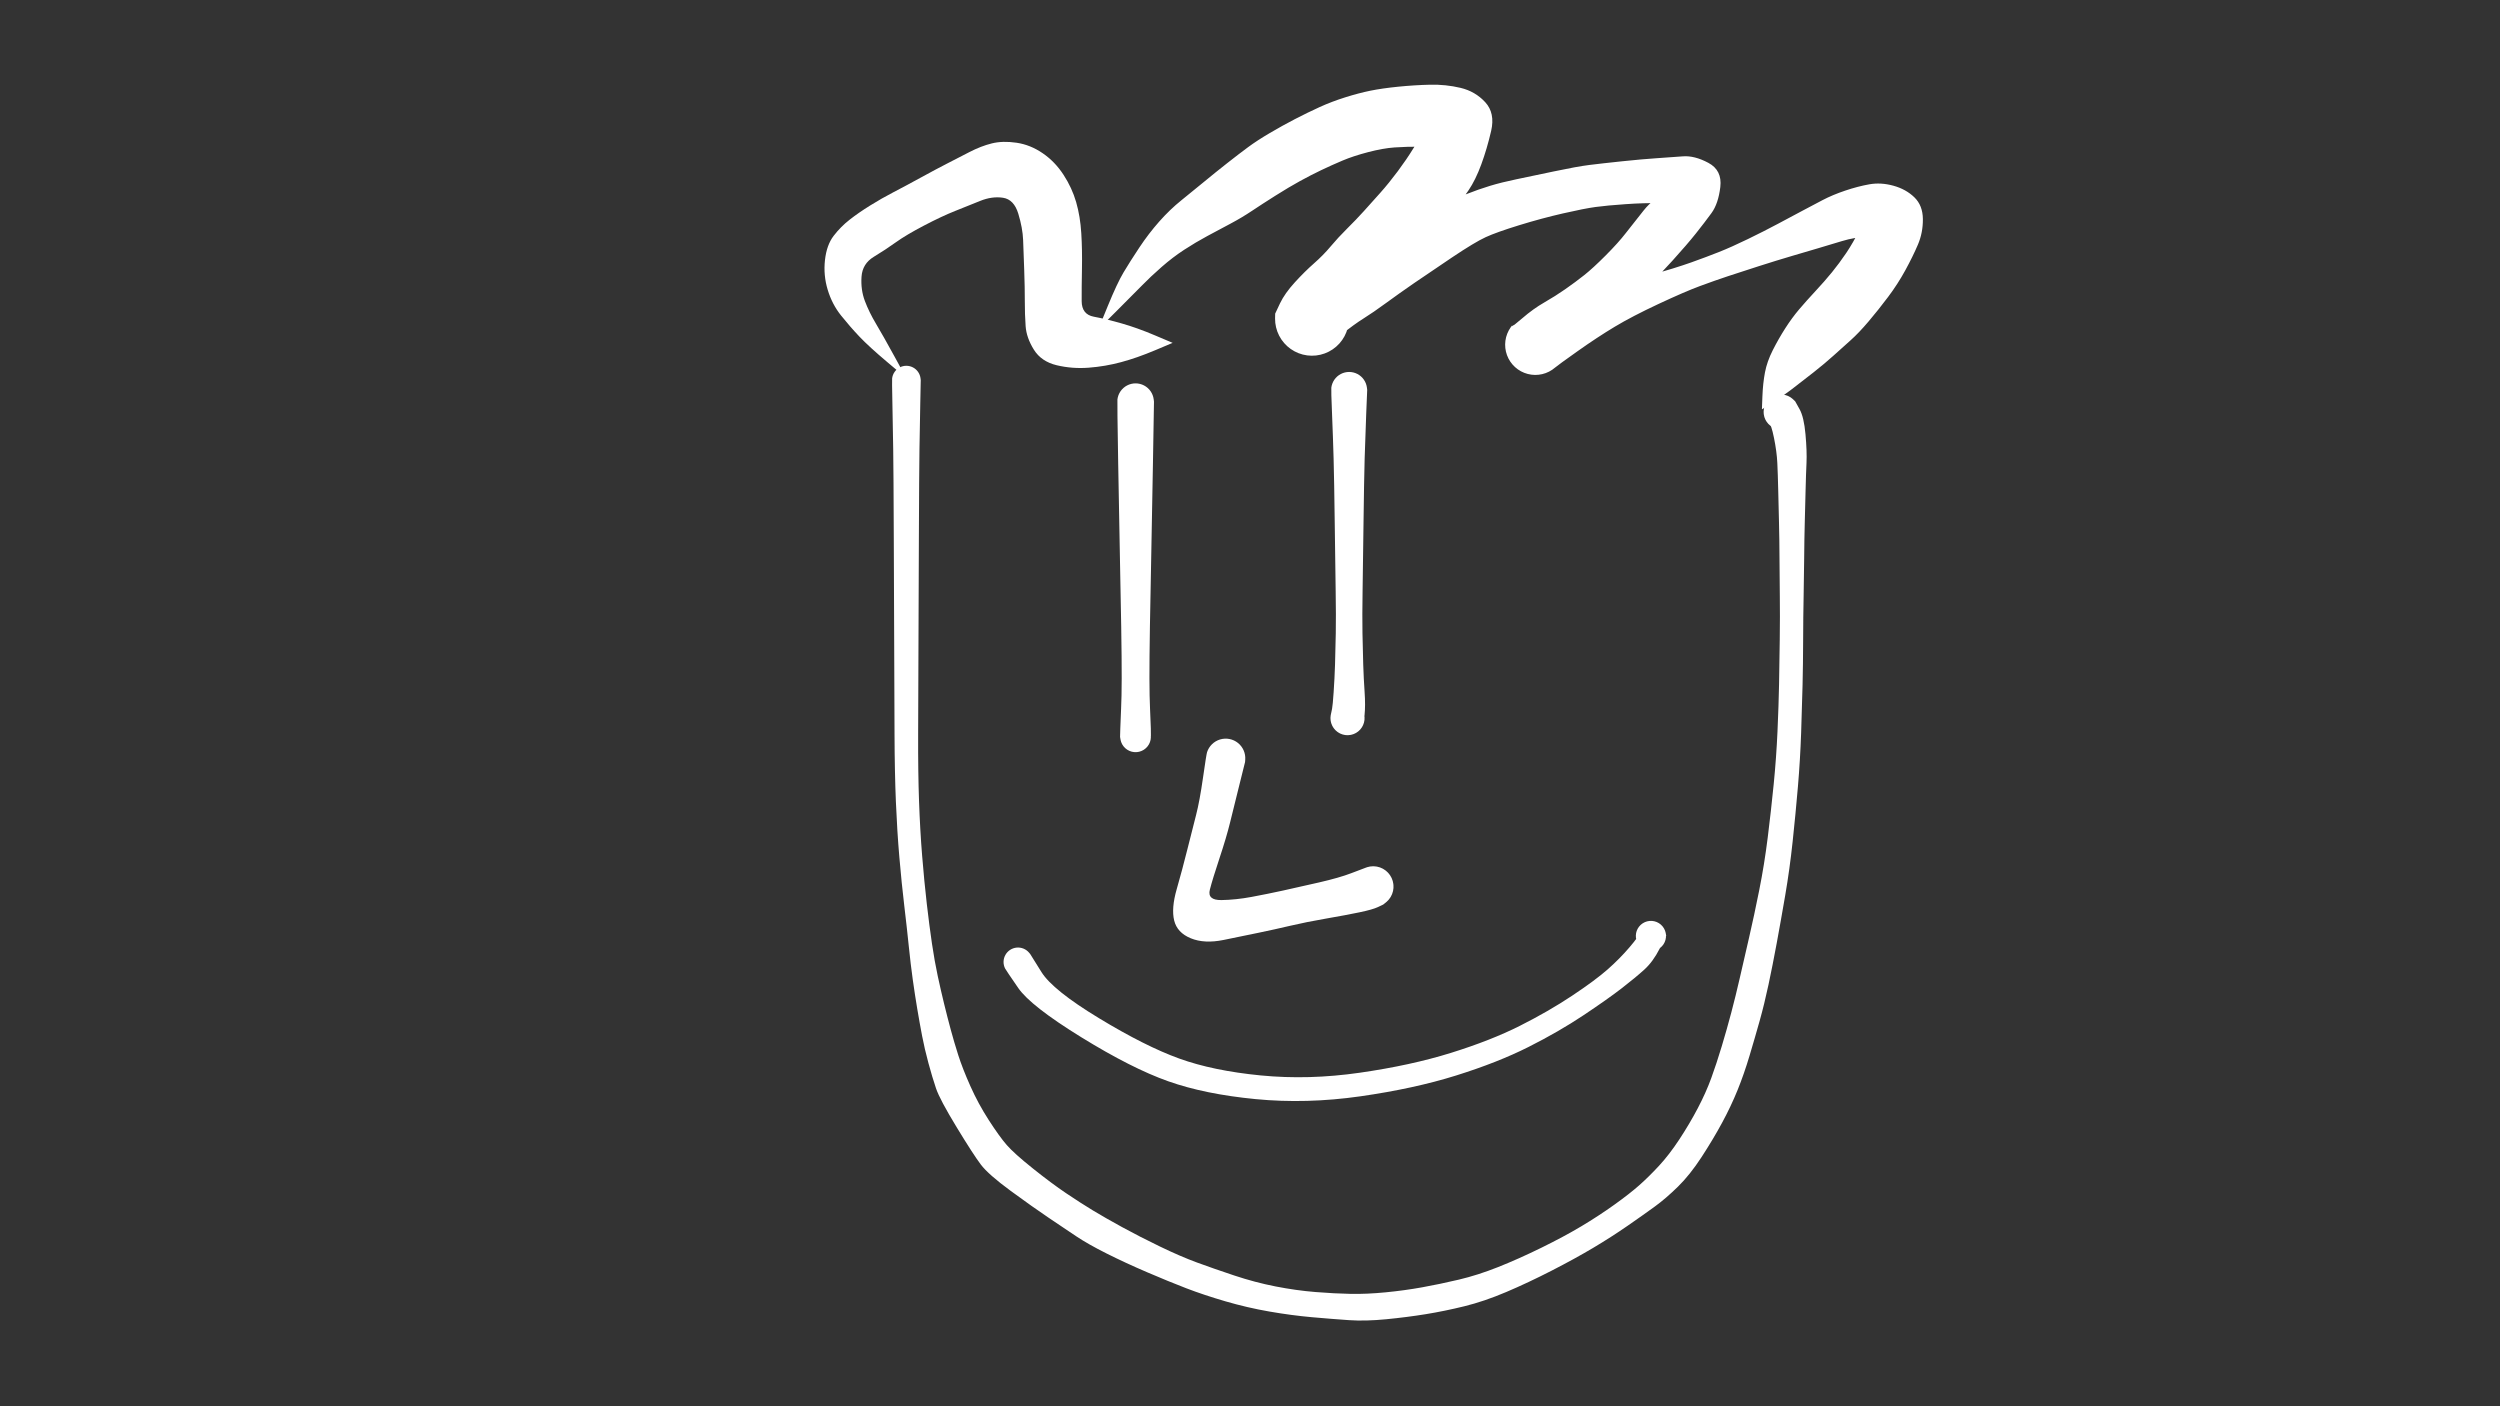 <svg xmlns="http://www.w3.org/2000/svg" version="1.1" xmlns:xlink="http://www.w3.org/1999/xlink" viewBox="0 0 1422 800" style="overflow: hidden; display: block; color: white; background-color: #1a1a1a;" width="1422" height="800">
      <rect x="0" y="0" width="1422" height="800" fill="#333333" stroke="none"/>
      <g id="two-0" transform="matrix(1 0 0 1 0 0)" opacity="1"></g>
      <path d="M 656.385 228.457 Q 656.385 228.457 655.804 263.06 655.223 297.663 654.802 317.495 654.381 337.328 654.076 356.33 653.771 375.332 653.8 385.971 653.829 396.61 654.14 403.054 654.451 409.498 654.59 414.313 654.728 419.129 654.498 420.537 654.267 421.945 653.599 423.205 652.93 424.466 651.895 425.447 650.859 426.428 649.564 427.027 648.269 427.626 646.851 427.78 645.433 427.934 644.04 427.627 642.646 427.321 641.424 426.585 640.202 425.849 639.278 424.762 638.355 423.675 637.827 422.349 637.299 421.024 637.222 419.599 637.145 418.175 637.526 416.8 637.908 415.426 638.709 414.245 639.51 413.064 640.646 412.201 641.781 411.338 643.133 410.883 644.485 410.427 645.912 410.428 647.339 410.428 648.69 410.883 650.042 411.339 651.178 412.203 652.313 413.066 653.114 414.247 653.914 415.428 654.296 416.803 654.677 418.178 654.599 419.602 654.522 421.027 653.994 422.352 653.465 423.677 652.541 424.764 651.618 425.851 650.395 426.586 649.173 427.322 647.779 427.628 646.386 427.934 644.968 427.78 643.549 427.625 642.255 427.026 640.96 426.426 639.925 425.445 638.889 424.464 638.221 423.203 637.554 421.942 637.323 420.534 637.093 419.127 637.093 419.128 637.093 419.129 637.231 414.313 637.37 409.498 637.681 403.054 637.992 396.61 638.021 385.971 638.051 375.332 637.745 356.33 637.44 337.328 637.019 317.495 636.598 297.663 636.017 263.06 635.436 228.457 635.588 227.204 635.741 225.95 636.188 224.77 636.636 223.589 637.353 222.55 638.071 221.511 639.016 220.674 639.961 219.836 641.079 219.25 642.197 218.663 643.423 218.361 644.649 218.059 645.911 218.059 647.174 218.059 648.4 218.361 649.626 218.663 650.744 219.25 651.861 219.837 652.806 220.674 653.751 221.512 654.469 222.551 655.186 223.59 655.633 224.771 656.081 225.951 656.233 227.205 656.385 228.458 656.385 228.458 Z" fill="currentColor"></path>
      <path d="M 777.662 221.77 Q 777.662 221.77 777.108 235.227 776.554 248.684 776.214 260.811 775.874 272.938 775.566 297.636 775.258 322.334 775.034 336.355 774.811 350.376 774.975 360.18 775.138 369.984 775.401 377.995 775.664 386.007 776.187 393.646 776.71 401.285 776.166 406.672 775.623 412.058 774.812 413.426 774.001 414.794 772.795 415.831 771.59 416.868 770.117 417.466 768.643 418.064 767.056 418.16 765.469 418.256 763.934 417.84 762.4 417.425 761.078 416.541 759.756 415.657 758.786 414.397 757.816 413.137 757.299 411.634 756.782 410.13 756.772 408.54 756.761 406.95 757.26 405.44 757.758 403.93 758.712 402.658 759.666 401.386 760.977 400.486 762.287 399.585 763.817 399.15 765.346 398.715 766.934 398.792 768.523 398.868 770.003 399.447 771.484 400.026 772.702 401.048 773.921 402.07 774.749 403.427 775.577 404.785 775.928 406.335 776.28 407.886 776.118 409.468 775.956 411.05 775.297 412.497 774.638 413.944 773.552 415.105 772.466 416.266 771.065 417.02 769.665 417.773 768.098 418.04 766.53 418.307 764.96 418.059 763.389 417.812 761.98 417.075 760.57 416.339 759.47 415.192 758.369 414.044 757.693 412.605 757.016 411.166 756.835 409.586 756.653 408.007 756.986 406.452 757.318 404.897 757.317 404.898 757.317 404.9 757.686 403.092 758.056 401.285 758.579 393.646 759.102 386.007 759.365 377.995 759.627 369.984 759.791 360.18 759.955 350.376 759.731 336.355 759.508 322.334 759.2 297.636 758.892 272.938 758.552 260.811 758.212 248.684 757.658 235.227 757.104 221.77 757.253 220.54 757.403 219.31 757.842 218.152 758.281 216.993 758.985 215.974 759.689 214.954 760.617 214.132 761.544 213.311 762.641 212.735 763.738 212.159 764.941 211.863 766.144 211.566 767.383 211.566 768.622 211.566 769.826 211.863 771.029 212.16 772.126 212.735 773.223 213.311 774.15 214.133 775.077 214.955 775.781 215.975 776.485 216.994 776.924 218.153 777.364 219.311 777.513 220.541 777.662 221.771 777.662 221.771 Z" fill="currentColor"></path>
      <path d="M 708.194 433.432 Q 708.194 433.432 704.959 446.438 701.724 459.444 699.659 467.86 697.595 476.276 693.661 488.113 689.727 499.951 688.17 506.015 686.614 512.08 694.768 511.96 702.923 511.84 711.912 510.165 720.901 508.489 729.718 506.558 738.534 504.628 750.217 501.942 761.899 499.256 768.643 496.656 775.388 494.056 777.17 493.416 778.952 492.775 780.846 492.738 782.739 492.7 784.545 493.268 786.352 493.837 787.882 494.953 789.412 496.069 790.506 497.615 791.6 499.161 792.143 500.975 792.685 502.789 792.621 504.682 792.556 506.575 791.89 508.347 791.224 510.12 790.027 511.588 788.83 513.055 787.227 514.064 785.624 515.072 783.783 515.516 781.942 515.96 780.056 515.792 778.169 515.625 776.435 514.864 774.701 514.103 773.3 512.828 771.9 511.554 770.98 509.898 770.06 508.243 769.716 506.381 769.373 504.518 769.642 502.644 769.912 500.769 770.765 499.079 771.619 497.388 772.968 496.059 774.317 494.73 776.02 493.901 777.722 493.072 779.601 492.83 781.479 492.588 783.336 492.958 785.193 493.329 786.835 494.273 788.476 495.217 789.731 496.636 790.985 498.055 791.721 499.8 792.456 501.545 792.596 503.434 792.736 505.322 792.265 507.157 791.795 508.991 790.763 510.579 789.731 512.167 788.246 513.343 786.762 514.518 786.763 514.517 786.765 514.517 783.796 515.931 780.826 517.345 773.34 518.913 765.853 520.482 754.442 522.453 743.031 524.424 733.952 526.559 724.873 528.694 715.88 530.553 706.886 532.412 695.957 534.648 685.028 536.885 677.287 533.684 669.545 530.484 667.864 523.559 666.183 516.635 669.306 505.774 672.428 494.913 675.363 483.165 678.298 471.418 680.335 463.542 682.372 455.666 684.263 442.399 686.155 429.132 686.572 427.845 686.989 426.557 687.703 425.407 688.416 424.257 689.384 423.311 690.352 422.365 691.518 421.678 692.684 420.992 693.981 420.604 695.277 420.216 696.629 420.15 697.981 420.084 699.309 420.343 700.638 420.602 701.865 421.172 703.093 421.742 704.149 422.588 705.204 423.435 706.026 424.51 706.849 425.585 707.39 426.825 707.931 428.066 708.16 429.4 708.388 430.734 708.291 432.084 708.194 433.434 708.194 433.433 Z" fill="currentColor"></path>
      <path d="M 585.972 542.636 Q 585.972 542.636 592.381 552.909 598.789 563.181 625.086 579.136 651.383 595.091 670.667 602.073 689.951 609.055 717.151 611.706 744.352 614.358 773.43 610.169 802.508 605.98 825.271 598.886 848.034 591.792 864.496 583.494 880.958 575.196 894.243 566.344 907.529 557.493 914.465 551.365 921.402 545.237 926.844 538.839 932.287 532.441 931.318 532.467 930.35 532.494 930.56 531.103 930.769 529.712 931.412 528.46 932.054 527.209 933.063 526.229 934.072 525.248 935.34 524.641 936.609 524.034 938.006 523.864 939.402 523.694 940.779 523.978 942.157 524.263 943.372 524.972 944.586 525.682 945.511 526.742 946.435 527.802 946.972 529.102 947.51 530.402 947.604 531.805 947.698 533.209 947.34 534.569 946.981 535.929 946.207 537.104 945.432 538.278 944.323 539.143 943.215 540.009 941.888 540.475 940.56 540.942 939.154 540.96 937.747 540.978 936.409 540.546 935.07 540.114 933.939 539.277 932.809 538.44 932.005 537.286 931.2 536.132 930.807 534.782 930.413 533.431 930.471 532.026 930.529 530.62 931.033 529.307 931.537 527.994 932.434 526.91 933.331 525.826 934.527 525.086 935.723 524.345 937.092 524.025 938.462 523.706 939.862 523.84 941.263 523.974 942.547 524.548 943.831 525.123 944.864 526.077 945.898 527.031 946.572 528.266 947.247 529.5 947.492 530.885 947.737 532.27 947.737 532.269 947.737 532.267 943.988 539.643 940.238 547.019 935.277 551.518 930.316 556.017 922.484 562.088 914.651 568.159 900.724 577.457 886.797 586.755 869.385 595.53 851.974 604.305 828.204 611.75 804.434 619.195 773.779 623.584 743.123 627.973 714.21 625.178 685.296 622.382 664.518 615.039 643.741 607.696 614.978 589.945 586.214 572.194 579.166 561.961 572.118 551.728 571.675 550.833 571.231 549.938 571.015 548.963 570.799 547.988 570.822 546.99 570.846 545.991 571.107 545.027 571.369 544.064 571.854 543.19 572.338 542.317 573.018 541.585 573.698 540.853 574.533 540.306 575.368 539.758 576.31 539.425 577.252 539.093 578.246 538.996 579.24 538.899 580.228 539.043 581.216 539.186 582.142 539.562 583.067 539.938 583.875 540.525 584.684 541.111 585.328 541.874 585.973 542.637 585.973 542.637 Z" fill="currentColor"></path>
      <path d="M 523.723 216.198 Q 523.723 216.198 523.454 229.335 523.186 242.471 522.992 255.423 522.798 268.375 522.657 306.56 522.516 344.745 522.414 370.265 522.312 395.786 522.238 417.525 522.163 439.265 522.748 455.747 523.333 472.229 524.519 486.835 525.704 501.44 527.151 514.012 528.598 526.585 530.1 536.725 531.602 546.865 533.382 555.136 535.162 563.408 537.026 571.023 538.891 578.638 540.775 585.638 542.66 592.637 545.064 600.183 547.469 607.73 551.933 617.755 556.397 627.781 562.432 637.133 568.467 646.485 572.628 651.271 576.789 656.057 587.457 664.59 598.124 673.122 606.418 678.707 614.713 684.292 621.545 688.433 628.378 692.574 638.209 697.958 648.04 703.342 659.756 709.007 671.472 714.673 680.86 718.12 690.247 721.568 702.05 725.502 713.853 729.437 725.574 731.732 737.295 734.027 748.218 734.906 759.141 735.785 768.271 735.957 777.402 736.129 788.177 735.075 798.951 734.022 808.921 732.225 818.89 730.427 829.728 727.869 840.567 725.311 852.163 720.696 863.76 716.081 876.722 709.72 889.683 703.359 899.531 697.47 909.379 691.581 918.2 685.263 927.02 678.945 932.409 674.175 937.799 669.405 943.609 663.145 949.42 656.884 955.217 648.074 961.014 639.263 965.673 630.403 970.331 621.544 973.356 613.244 976.381 604.945 979.323 595.151 982.266 585.358 984.738 576.019 987.211 566.681 989.619 556.167 992.027 545.653 994.903 533.191 997.778 520.73 1000.675 506.215 1003.571 491.701 1005.475 476.453 1007.378 461.205 1008.88 446.054 1010.381 430.903 1011.043 415.955 1011.706 401.007 1011.93 389.19 1012.154 377.372 1012.325 363.72 1012.496 350.067 1012.362 339.451 1012.229 328.834 1012.179 317.598 1012.129 306.361 1011.893 297.099 1011.657 287.837 1011.45 278.775 1011.243 269.713 1010.938 263.302 1010.633 256.891 1009.051 249.104 1007.468 241.317 1006.253 240.845 1005.038 240.372 1004.283 238.932 1003.527 237.492 1003.271 235.885 1003.015 234.279 1003.286 232.675 1003.556 231.072 1004.324 229.638 1005.092 228.205 1006.278 227.092 1007.464 225.978 1008.943 225.302 1010.422 224.626 1012.04 224.458 1013.658 224.289 1015.244 224.646 1016.831 225.003 1018.221 225.847 1019.611 226.692 1020.658 227.937 1021.705 229.181 1022.3 230.695 1022.895 232.208 1022.976 233.833 1023.056 235.457 1022.614 237.022 1022.172 238.587 1021.253 239.929 1020.334 241.271 1019.035 242.249 1017.735 243.228 1016.192 243.74 1014.648 244.252 1013.022 244.244 1011.395 244.237 1009.857 243.71 1008.318 243.184 1007.028 242.194 1005.738 241.203 1004.831 239.853 1003.925 238.503 1003.497 236.934 1003.069 235.364 1003.165 233.741 1003.26 232.117 1003.87 230.609 1004.479 229.101 1005.537 227.867 1006.596 226.632 1007.994 225.8 1009.391 224.968 1010.981 224.626 1012.571 224.284 1014.187 224.467 1015.803 224.651 1017.276 225.341 1018.749 226.031 1019.924 227.155 1021.1 228.279 1021.099 228.278 1021.098 228.276 1023.59 232.727 1026.083 237.177 1026.965 247.028 1027.848 256.88 1027.54 263.3 1027.233 269.719 1027.019 278.785 1026.804 287.851 1026.552 297.118 1026.299 306.386 1026.21 317.64 1026.121 328.894 1025.896 339.532 1025.671 350.171 1025.627 363.915 1025.582 377.659 1025.3 389.595 1025.017 401.531 1024.487 416.841 1023.957 432.151 1022.653 447.486 1021.348 462.82 1019.665 478.594 1017.982 494.369 1015.456 509.122 1012.929 523.876 1010.584 536.557 1008.238 549.237 1005.9 560.188 1003.562 571.138 1000.897 580.64 998.233 590.142 995.12 600.556 992.006 610.97 988.321 620.061 984.635 629.153 979.535 638.599 974.435 648.044 967.826 658.18 961.217 668.315 954.422 674.972 947.626 681.628 941.447 686.142 935.268 690.655 925.916 697.135 916.563 703.615 906.268 709.745 895.972 715.875 882.645 722.717 869.318 729.559 856.753 734.9 844.188 740.242 832.854 743.019 821.52 745.795 810.982 747.504 800.444 749.213 788.597 750.378 776.75 751.542 767.332 750.902 757.914 750.263 746.302 749.232 734.689 748.201 722.033 746.003 709.378 743.804 696.994 740.181 684.61 736.558 674.781 732.777 664.952 728.996 652.562 723.684 640.172 718.373 629.468 713.005 618.764 707.638 611.958 703.068 605.151 698.498 596.432 692.632 587.712 686.766 574.931 677.402 562.15 668.038 557.88 662.378 553.609 656.718 544.089 641.071 534.569 625.425 532.42 619.1 530.272 612.775 528.077 604.632 525.883 596.489 524.485 589.189 523.088 581.889 521.753 573.951 520.419 566.014 519.195 557.29 517.971 548.567 516.929 538.321 515.887 528.074 514.363 515.295 512.839 502.516 511.558 487.625 510.276 472.734 509.579 455.999 508.883 439.265 508.808 417.525 508.734 395.786 508.632 370.265 508.53 344.745 508.389 306.56 508.248 268.375 508.054 255.423 507.86 242.471 507.592 229.335 507.324 216.198 507.443 215.217 507.562 214.236 507.912 213.312 508.263 212.388 508.824 211.574 509.386 210.761 510.126 210.106 510.865 209.45 511.741 208.991 512.616 208.532 513.575 208.295 514.535 208.059 515.523 208.059 516.512 208.059 517.471 208.295 518.431 208.532 519.306 208.991 520.181 209.451 520.921 210.106 521.661 210.762 522.222 211.575 522.784 212.388 523.134 213.313 523.484 214.237 523.603 215.218 523.723 216.199 523.723 216.199 Z" fill="currentColor"></path>
      <path d="M 515.515 215.09 Q 515.515 215.09 504.889 206.133 494.263 197.176 488.895 191.522 483.527 185.869 478.403 179.475 473.279 173.081 470.777 164.782 468.276 156.482 469.245 147.899 470.214 139.317 474.154 134.176 478.093 129.035 483.19 125.032 488.287 121.029 494.918 116.905 501.549 112.781 508.018 109.429 514.488 106.077 523.535 101.122 532.583 96.167 538.599 93.091 544.615 90.015 551.299 86.552 557.982 83.088 564.166 81.56 570.349 80.032 578.195 81.184 586.041 82.336 593.061 87.142 600.08 91.948 604.936 99.425 609.793 106.903 612.124 114.996 614.455 123.089 615.038 132.678 615.622 142.266 615.417 152.992 615.212 163.717 615.254 171.292 615.296 178.868 622.173 180.144 629.05 181.421 637.919 183.939 646.788 186.458 656.888 190.734 666.987 195.011 666.987 195.016 666.987 195.021 666.987 195.026 666.987 195.031 656.866 199.294 646.746 203.556 637.681 205.997 628.616 208.437 619.234 209.147 609.851 209.857 601.061 207.751 592.271 205.645 588.06 198.883 583.85 192.121 583.376 185.514 582.902 178.907 582.916 171.373 582.93 163.838 582.572 153.527 582.213 143.215 581.948 136.469 581.682 129.723 579.218 121.583 576.755 113.442 570.515 112.487 564.275 111.532 557.471 114.297 550.667 117.062 543.2 120.029 535.733 122.995 525.578 128.302 515.424 133.609 509.519 137.847 503.614 142.085 497.074 146.033 490.533 149.981 490.034 157.415 489.534 164.848 491.949 171.236 494.365 177.625 498.272 184.162 502.18 190.699 508.855 202.888 515.531 215.078 515.523 215.084 Z" fill="currentColor"></path>
      <path d="M 624.728 187.218 Q 624.728 187.218 630.083 174.127 635.438 161.036 639.128 154.856 642.818 148.677 648.068 140.776 653.318 132.876 659.363 126.029 665.409 119.183 672.024 113.876 678.639 108.568 684.88 103.4 691.121 98.232 698.025 92.807 704.93 87.382 709.98 83.655 715.031 79.927 722.271 75.664 729.512 71.401 736.596 67.732 743.681 64.064 750.586 60.916 757.492 57.768 765.212 55.347 772.932 52.926 779.51 51.583 786.088 50.241 795.34 49.313 804.592 48.385 813.476 48.182 822.36 47.979 830.737 49.967 839.114 51.955 844.808 58.142 850.502 64.329 848.166 74.458 845.83 84.588 842.568 93.478 839.305 102.369 835.313 108.244 831.321 114.12 826.246 120.858 821.17 127.596 816.757 132.931 812.344 138.266 807.93 143.655 803.516 149.044 797.055 155.762 790.594 162.48 786.303 167.817 782.011 173.153 776.872 178.126 771.733 183.098 766.542 186.883 761.352 190.669 764.283 187.375 767.215 184.081 766.582 186.55 765.95 189.019 764.745 191.265 763.54 193.511 761.832 195.403 760.125 197.295 758.014 198.723 755.903 200.152 753.512 201.034 751.121 201.916 748.588 202.2 746.055 202.483 743.528 202.153 741.001 201.823 738.626 200.897 736.251 199.971 734.167 198.504 732.083 197.037 730.411 195.114 728.738 193.191 727.575 190.923 726.411 188.655 725.824 186.175 725.237 183.695 725.261 181.146 725.284 178.598 730.768 172.287 736.251 165.976 739.168 160.06 742.086 154.143 749.16 149.385 756.234 144.626 766.218 139.06 776.201 133.494 784.584 128.768 792.966 124.042 810.506 118.439 828.047 112.836 834.477 110.276 840.906 107.717 847.476 105.72 854.046 103.722 862.37 102.001 870.694 100.279 883.87 97.491 897.046 94.704 903.969 93.84 910.891 92.976 922.475 91.758 934.059 90.539 942.347 89.991 950.636 89.443 957.231 88.928 963.826 88.412 971.729 92.634 979.631 96.856 978.515 106.357 977.398 115.858 973.463 121.242 969.527 126.627 964.628 132.787 959.729 138.948 951.287 148.277 942.845 157.606 934.859 165.488 926.872 173.371 920.98 178.725 915.087 184.078 909.806 188.647 904.525 193.216 898.761 197.23 892.996 201.243 889.548 204.48 886.099 207.717 884.522 209.08 882.945 210.444 881.088 211.39 879.23 212.336 877.2 212.811 875.171 213.285 873.086 213.26 871.002 213.234 868.984 212.711 866.966 212.188 865.132 211.197 863.298 210.206 861.755 208.805 860.212 207.403 859.048 205.674 857.885 203.944 857.17 201.986 856.454 200.028 856.228 197.956 856.002 195.884 856.278 193.817 856.555 191.751 857.318 189.811 858.08 187.871 859.285 186.17 860.49 184.469 878.991 176.681 897.492 168.892 908.908 165.344 920.323 161.796 936.825 157.075 953.328 152.354 961.985 149.257 970.643 146.161 977.753 143.341 984.864 140.521 994.228 135.968 1003.593 131.416 1011.262 127.319 1018.931 123.222 1024.917 120.033 1030.902 116.844 1036.632 113.844 1042.362 110.844 1049.575 108.415 1056.788 105.985 1063.321 104.83 1069.855 103.675 1076.978 105.636 1084.102 107.598 1088.886 112.228 1093.67 116.859 1093.734 124.604 1093.799 132.348 1090.922 139.108 1088.045 145.867 1083.756 153.713 1079.468 161.559 1073.966 168.883 1068.464 176.207 1062.882 182.795 1057.299 189.383 1052.622 193.554 1047.945 197.725 1042.947 202.238 1037.949 206.752 1031.55 211.794 1025.152 216.835 1019.013 221.512 1012.875 226.188 1007.532 229.507 1002.188 232.825 1002.184 232.822 1002.18 232.819 1002.176 232.817 1002.172 232.814 1002.461 225.374 1002.751 217.933 1003.917 211.793 1005.084 205.652 1008.362 199.176 1011.64 192.7 1015.468 186.72 1019.295 180.741 1023.416 175.893 1027.536 171.045 1032.694 165.51 1037.852 159.975 1042.027 154.857 1046.202 149.74 1050.154 143.878 1054.106 138.015 1057.801 130.527 1061.496 123.04 1064.852 128.863 1068.207 134.687 1061.678 134.78 1055.148 134.874 1047.662 137.147 1040.176 139.421 1033.999 141.246 1027.821 143.071 1019.142 145.624 1010.462 148.178 1000.246 151.452 990.03 154.726 982.769 157.133 975.508 159.539 966.937 162.709 958.365 165.879 943.375 172.886 928.385 179.894 918.471 185.849 908.558 191.805 897.329 199.76 886.1 207.716 884.523 209.079 882.946 210.443 881.089 211.389 879.232 212.336 877.202 212.81 875.172 213.285 873.088 213.26 871.004 213.235 868.986 212.712 866.968 212.188 865.134 211.198 863.3 210.207 861.756 208.806 860.213 207.405 859.049 205.675 857.886 203.945 857.17 201.988 856.455 200.03 856.228 197.957 856.002 195.885 856.278 193.819 856.554 191.753 857.317 189.813 858.08 187.873 859.284 186.172 860.489 184.471 859.984 185.504 859.478 186.538 865.816 181.071 872.154 175.604 878.398 172.029 884.642 168.454 890.399 164.438 896.155 160.422 901.129 156.477 906.103 152.532 913.311 145.295 920.52 138.059 924.759 132.57 928.997 127.081 934.941 119.667 940.884 112.254 947.261 110.867 953.639 109.481 958.777 113.067 963.916 116.654 957.487 116.21 951.057 115.767 943.266 115.573 935.475 115.38 924.734 116.122 913.993 116.865 907.595 117.731 901.196 118.598 889.014 121.39 876.831 124.182 864.058 128.117 851.285 132.053 845.096 134.884 838.906 137.716 825.895 146.44 812.884 155.165 804.493 160.937 796.102 166.709 788.524 172.257 780.945 177.805 775.599 181.139 770.252 184.473 763.227 190.127 756.201 195.781 761.708 189.93 767.215 184.079 766.583 186.548 765.951 189.017 764.746 191.263 763.541 193.509 761.834 195.401 760.126 197.293 758.016 198.722 755.905 200.151 753.514 201.033 751.123 201.915 748.59 202.199 746.057 202.483 743.53 202.153 741.003 201.823 738.628 200.898 736.253 199.972 734.169 198.505 732.085 197.038 730.412 195.115 728.74 193.192 727.576 190.925 726.412 188.657 725.825 186.177 725.237 183.697 725.261 181.149 725.284 178.6 725.319 178.391 725.354 178.182 728.081 172.508 730.808 166.833 736.467 160.636 742.126 154.439 747.409 149.8 752.692 145.16 756.866 140.173 761.04 135.186 766.196 130.074 771.352 124.962 775.765 120.092 780.179 115.222 785.149 109.63 790.119 104.037 795.115 97.322 800.111 90.607 803.901 84.43 807.69 78.253 811.844 73.402 815.998 68.551 816.509 75.999 817.019 83.446 808.397 83.423 799.775 83.401 793.214 83.862 786.653 84.324 778.209 86.531 769.766 88.738 763.633 91.331 757.5 93.923 751.557 96.758 745.614 99.592 739.353 103.038 733.092 106.484 725.451 111.306 717.811 116.129 712.103 119.949 706.395 123.769 699.824 127.26 693.253 130.751 686.693 134.275 680.132 137.798 673.592 142.056 667.052 146.314 660.691 151.888 654.33 157.461 649.562 162.367 644.793 167.274 634.769 177.251 624.745 187.229 624.737 187.223 Z" fill="currentColor"></path>
    </svg>